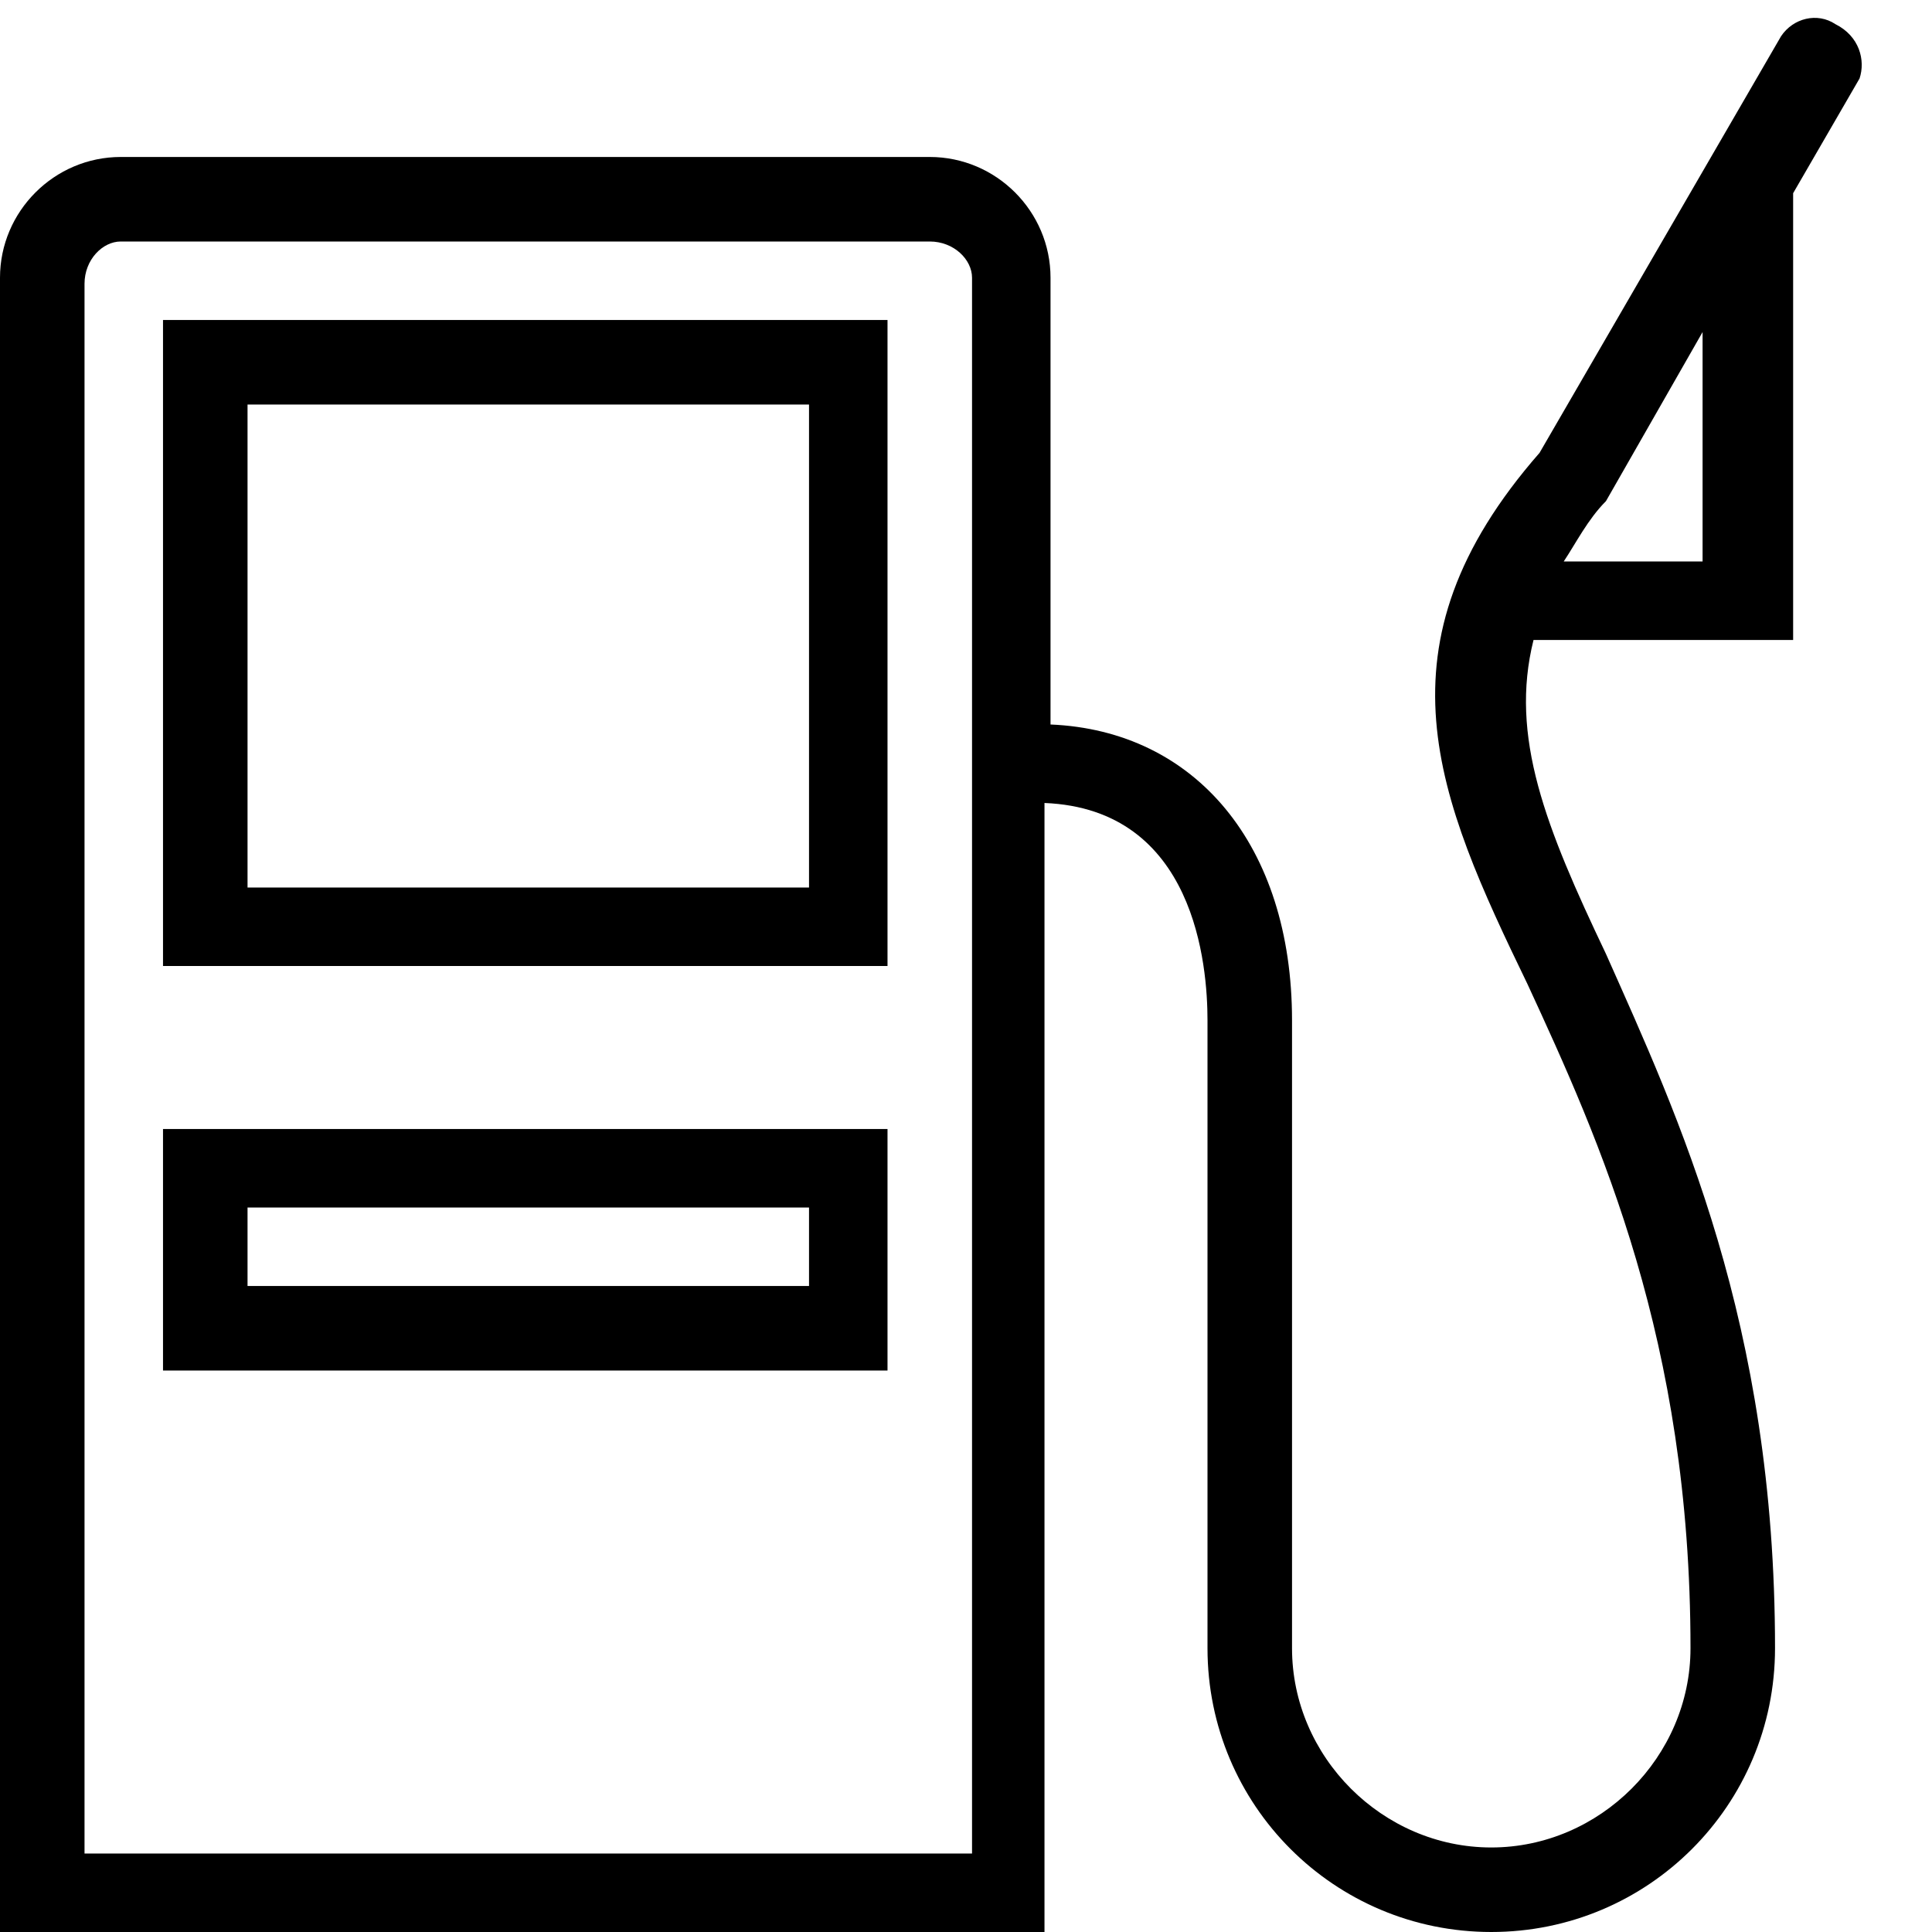 <svg viewBox="0 0 32 32" xmlns="http://www.w3.org/2000/svg">
  <rect/>
  <path d="M2.7 16h12V5.3h-12zm1.4-9.3h9.3v8H4.1zm-1.4 16h12v-4h-12zM4.1 20h9.3v1.3H4.1zM30.4.4c-.3-.2-.7-.1-.9.2l-4 6.9c-2.8 3.2-1.7 5.7-.2 8.8 1.2 2.6 2.7 5.9 2.7 11 0 1.8-1.5 3.3-3.3 3.3s-3.3-1.5-3.3-3.3V16.9c0-2.9-1.6-4.8-4-4.9V4.6c0-1.1-.9-2-2-2H2c-1.1 0-2 .9-2 2V32h17.3V13.3c2.5.1 2.7 2.7 2.7 3.6v10.4c0 2.6 2.1 4.7 4.7 4.7s4.7-2.1 4.7-4.7c0-5.4-1.6-8.8-2.8-11.5-1-2.1-1.6-3.6-1.2-5.2h4.3V3.2l1.1-1.9c.1-.3 0-.7-.4-.9M16.1 30.7H1.4v-26c0-.4.3-.7.6-.7h13.4c.4 0 .7.3.7.6zM28.3 9.3h-2.4c.2-.3.4-.7.7-1l1.6-2.8v3.8z"/>
</svg>
